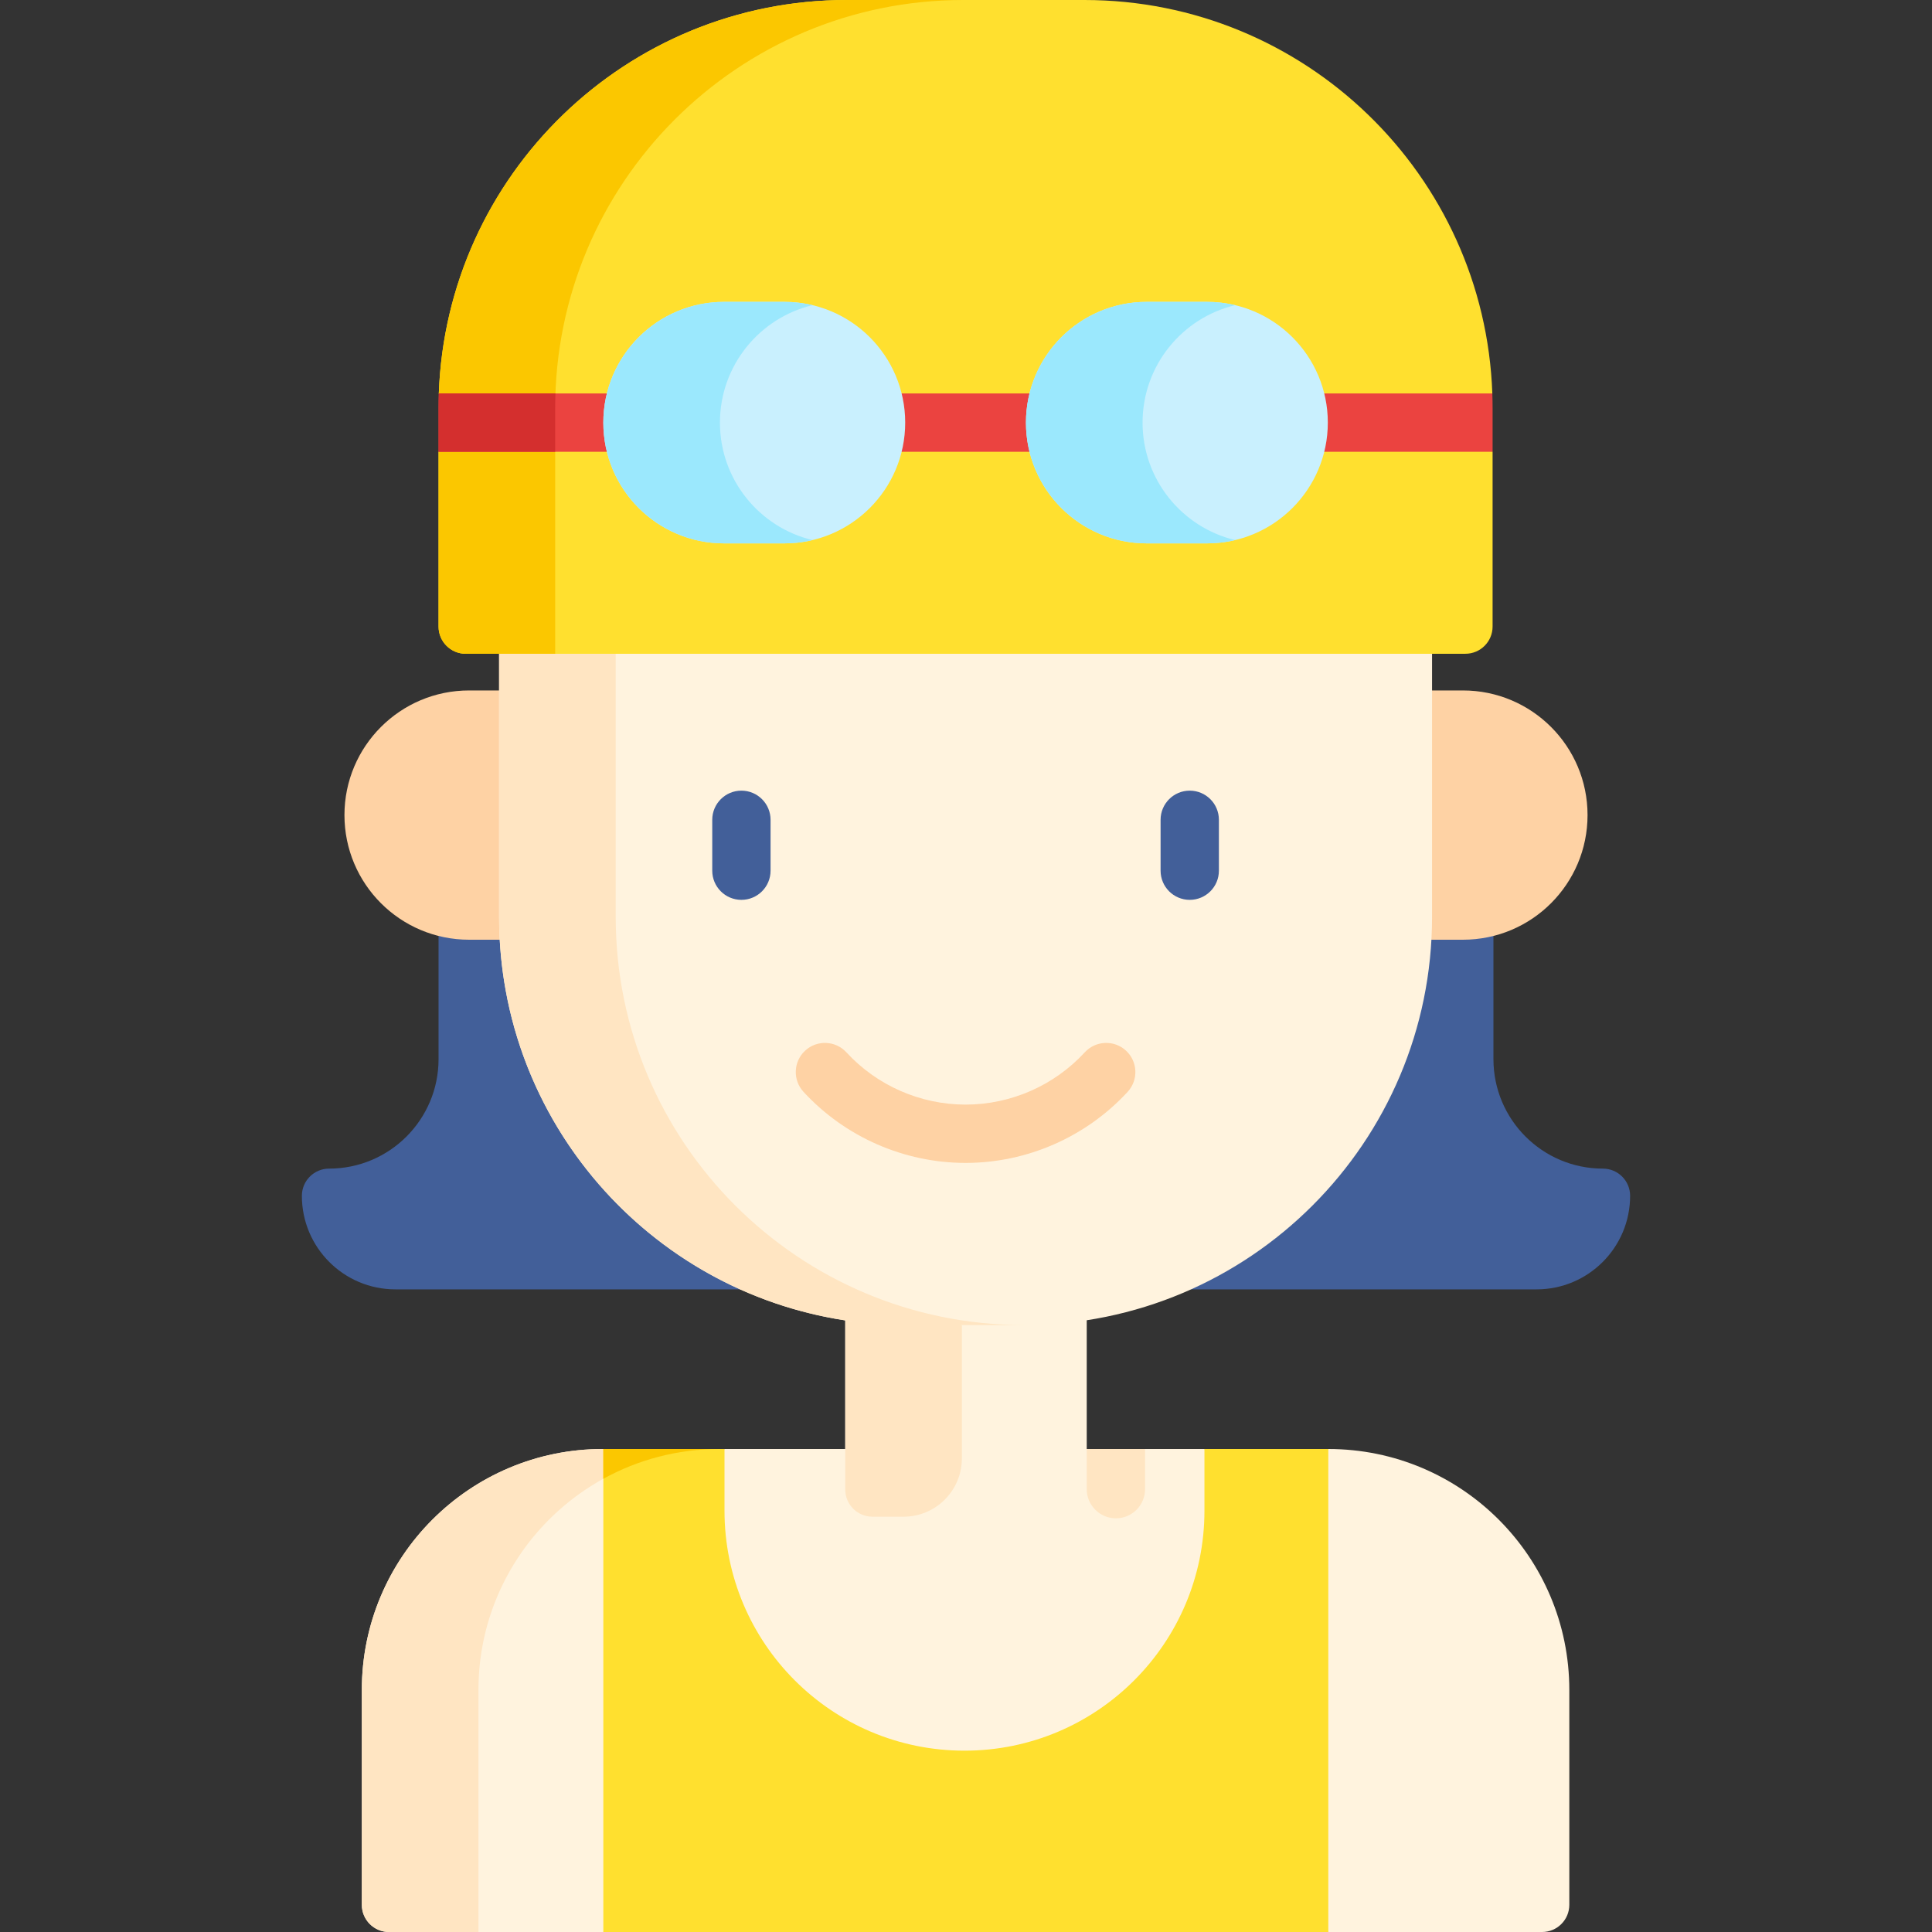 <svg id="Capa_1" enable-background="new 0 0 512 512" height="512" viewBox="0 0 512 512" width="512" xmlns="http://www.w3.org/2000/svg"><rect x="0" y="0" width="512" height="512" fill="#333333" stroke="none"/><g><path d="m415.885 447.871v56.918c0 3.983-3.229 7.211-7.211 7.211h-56.659l-32.015-10.302h-129.336l-30.777 10.302h-56.787c-3.983 0-7.211-3.229-7.211-7.211v-56.918c0-35.274 28.598-63.871 63.871-63.871l17.007 10.302 15.233-10.302h32.002v-47.996h63.995v47.996h31.192l18.195 10.302 14.629-10.302c35.274 0 63.872 28.597 63.872 63.871z" fill="#fff3de"/><path d="m395.778 237.732v42.954c0 16.022 12.988 29.01 29.01 29.01 3.983 0 7.211 3.229 7.211 7.211 0 13.69-11.098 24.789-24.789 24.789h-119.21-64-119.211c-13.69 0-24.789-11.098-24.789-24.789 0-3.983 3.229-7.211 7.211-7.211 16.022 0 29.01-12.988 29.01-29.01v-42.954z" fill="#425f99"/><path d="m387.686 249.036h-18.479v-66.06h18.479c18.242 0 33.03 14.788 33.03 33.03 0 18.242-14.788 33.03-33.03 33.03z" fill="#fed2a4"/><path d="m124.314 249.036h18.479v-66.06h-18.479c-18.242 0-33.03 14.788-33.03 33.03 0 18.242 14.788 33.03 33.03 33.03z" fill="#fed2a4"/><path d="m254.906 335.999h-30.906v58.732c0 3.983 3.229 7.211 7.211 7.211h8.241c8.534 0 15.453-6.918 15.453-15.453v-50.49z" fill="#ffe5c2"/><path d="m190.664 383.999h-30.906c-35.275 0-63.871 28.596-63.871 63.871v56.917c0 3.983 3.229 7.211 7.211 7.211h23.694v-64.128c.001-35.275 28.597-63.871 63.872-63.871z" fill="#ffe5c2"/><path d="m132.265 162.957v80.032c0 54.154 39.795 99.014 91.738 106.929 5.358.817 10.845-.76 16.432-.76l14.472 2h16.434c59.74 0 108.169-48.429 108.169-108.169v-80.032z" fill="#fff3de"/><path d="m163.17 242.989v-80.032h-30.906v80.032c0 59.74 48.429 108.169 108.169 108.169h30.906c-59.74 0-108.169-48.429-108.169-108.169z" fill="#ffe5c2"/><g><path d="m255.887 308.184c-16.282 0-31.94-6.868-42.958-18.844-2.889-3.14-2.686-8.028.454-10.917 3.14-2.89 8.028-2.687 10.917.454 8.101 8.804 19.614 13.854 31.587 13.854 11.972 0 23.485-5.05 31.586-13.854 2.891-3.14 7.779-3.343 10.918-.454 3.14 2.889 3.344 7.777.455 10.918-11.02 11.975-26.678 18.843-42.959 18.843z" fill="#fed2a4"/></g><g><g><g><path d="m196.48 238.47c-4.267 0-7.726-3.459-7.726-7.726v-13.488c0-4.267 3.459-7.726 7.726-7.726s7.726 3.459 7.726 7.726v13.488c0 4.266-3.459 7.726-7.726 7.726z" fill="#425f99"/></g><g><path d="m315.294 238.47c-4.268 0-7.726-3.459-7.726-7.726v-13.488c0-4.267 3.459-7.726 7.726-7.726 4.268 0 7.726 3.459 7.726 7.726v13.488c0 4.266-3.458 7.726-7.726 7.726z" fill="#425f99"/></g></g></g><g><path d="m303.45 384v10.642c0 4.265-3.451 7.726-7.726 7.726-4.265 0-7.726-3.461-7.726-7.726v-10.642z" fill="#ffe5c2"/></g><path d="m192 383.998v16.353c0 35.122 28.472 63.595 63.595 63.595 35.122 0 63.595-28.472 63.595-63.595v-16.353h32.825v128h-192.128v-128z" fill="#ffe02f"/><path d="m159.887 383.999v7.891c9.128-5.029 19.619-7.891 30.777-7.891z" fill="#fbc700"/><path d="m116.222 166.05v-46.324l10-6.556c0-1.304-9.977-7.603-9.931-8.896 2.051-57.937 49.665-104.274 108.101-104.274h62.99c58.436 0 106.049 46.337 108.101 104.273.046 1.293-9.931 7.592-9.931 8.896l10 6.556v46.319c0 3.983-3.229 7.211-7.211 7.211l-264.907.005c-3.983.001-7.212-3.228-7.212-7.21z" fill="#ffe02f"/><path d="m147.128 108.169c0-59.74 48.429-108.169 108.169-108.169h-30.906c-58.436 0-106.049 46.337-108.101 104.273-.046 1.293 9.931 7.592 9.931 8.896l-10 6.556v46.324c0 3.983 3.229 7.211 7.211 7.211h23.694v-65.091z" fill="#fbc700"/><path d="m177.915 111.999c0-4.267-3.459-7.726-7.726-7.726h-53.897c-.046 1.293-.069 2.592-.069 3.896v11.556h53.967c4.266.001 7.725-3.458 7.725-7.726z" fill="#eb4340"/><path d="m116.222 108.169v11.556h30.906v-11.556c0-1.304.024-2.603.069-3.896h-30.906c-.045 1.293-.069 2.592-.069 3.896z" fill="#d42f2e"/><g><g><path d="m282.188 119.726h-52.603c-4.267 0-7.726-3.459-7.726-7.726s3.459-7.726 7.726-7.726h52.603c4.268 0 7.726 3.459 7.726 7.726s-3.458 7.726-7.726 7.726z" fill="#eb4340"/></g></g><path d="m395.482 104.273h-53.897c-4.268 0-7.726 3.459-7.726 7.726s3.459 7.726 7.726 7.726h53.967v-11.556c-.001-1.304-.024-2.603-.07-3.896z" fill="#eb4340"/><path d="m207.887 143.999h-16c-17.673 0-32-14.327-32-32 0-17.673 14.327-32 32-32h16c17.673 0 32 14.327 32 32 0 17.674-14.327 32-32 32z" fill="#c9f0fe"/><path d="m190.793 112c0-15.107 10.469-27.768 24.547-31.127-2.391-.57-4.887-.873-7.453-.873h-16c-17.673 0-32 14.327-32 32 0 17.673 14.327 32 32 32h16c2.566 0 5.061-.303 7.453-.873-14.079-3.359-24.547-16.02-24.547-31.127z" fill="#9be8fd"/><path d="m319.887 143.999h-16c-17.673 0-32-14.327-32-32 0-17.673 14.327-32 32-32h16c17.673 0 32 14.327 32 32-.001 17.674-14.327 32-32 32z" fill="#c9f0fe"/><path d="m302.792 112c0-15.107 10.469-27.768 24.547-31.127-2.391-.57-4.887-.873-7.453-.873h-16c-17.673 0-32 14.327-32 32 0 17.673 14.327 32 32 32h16c2.566 0 5.061-.303 7.453-.873-14.078-3.359-24.547-16.02-24.547-31.127z" fill="#9be8fd"/></g></svg>